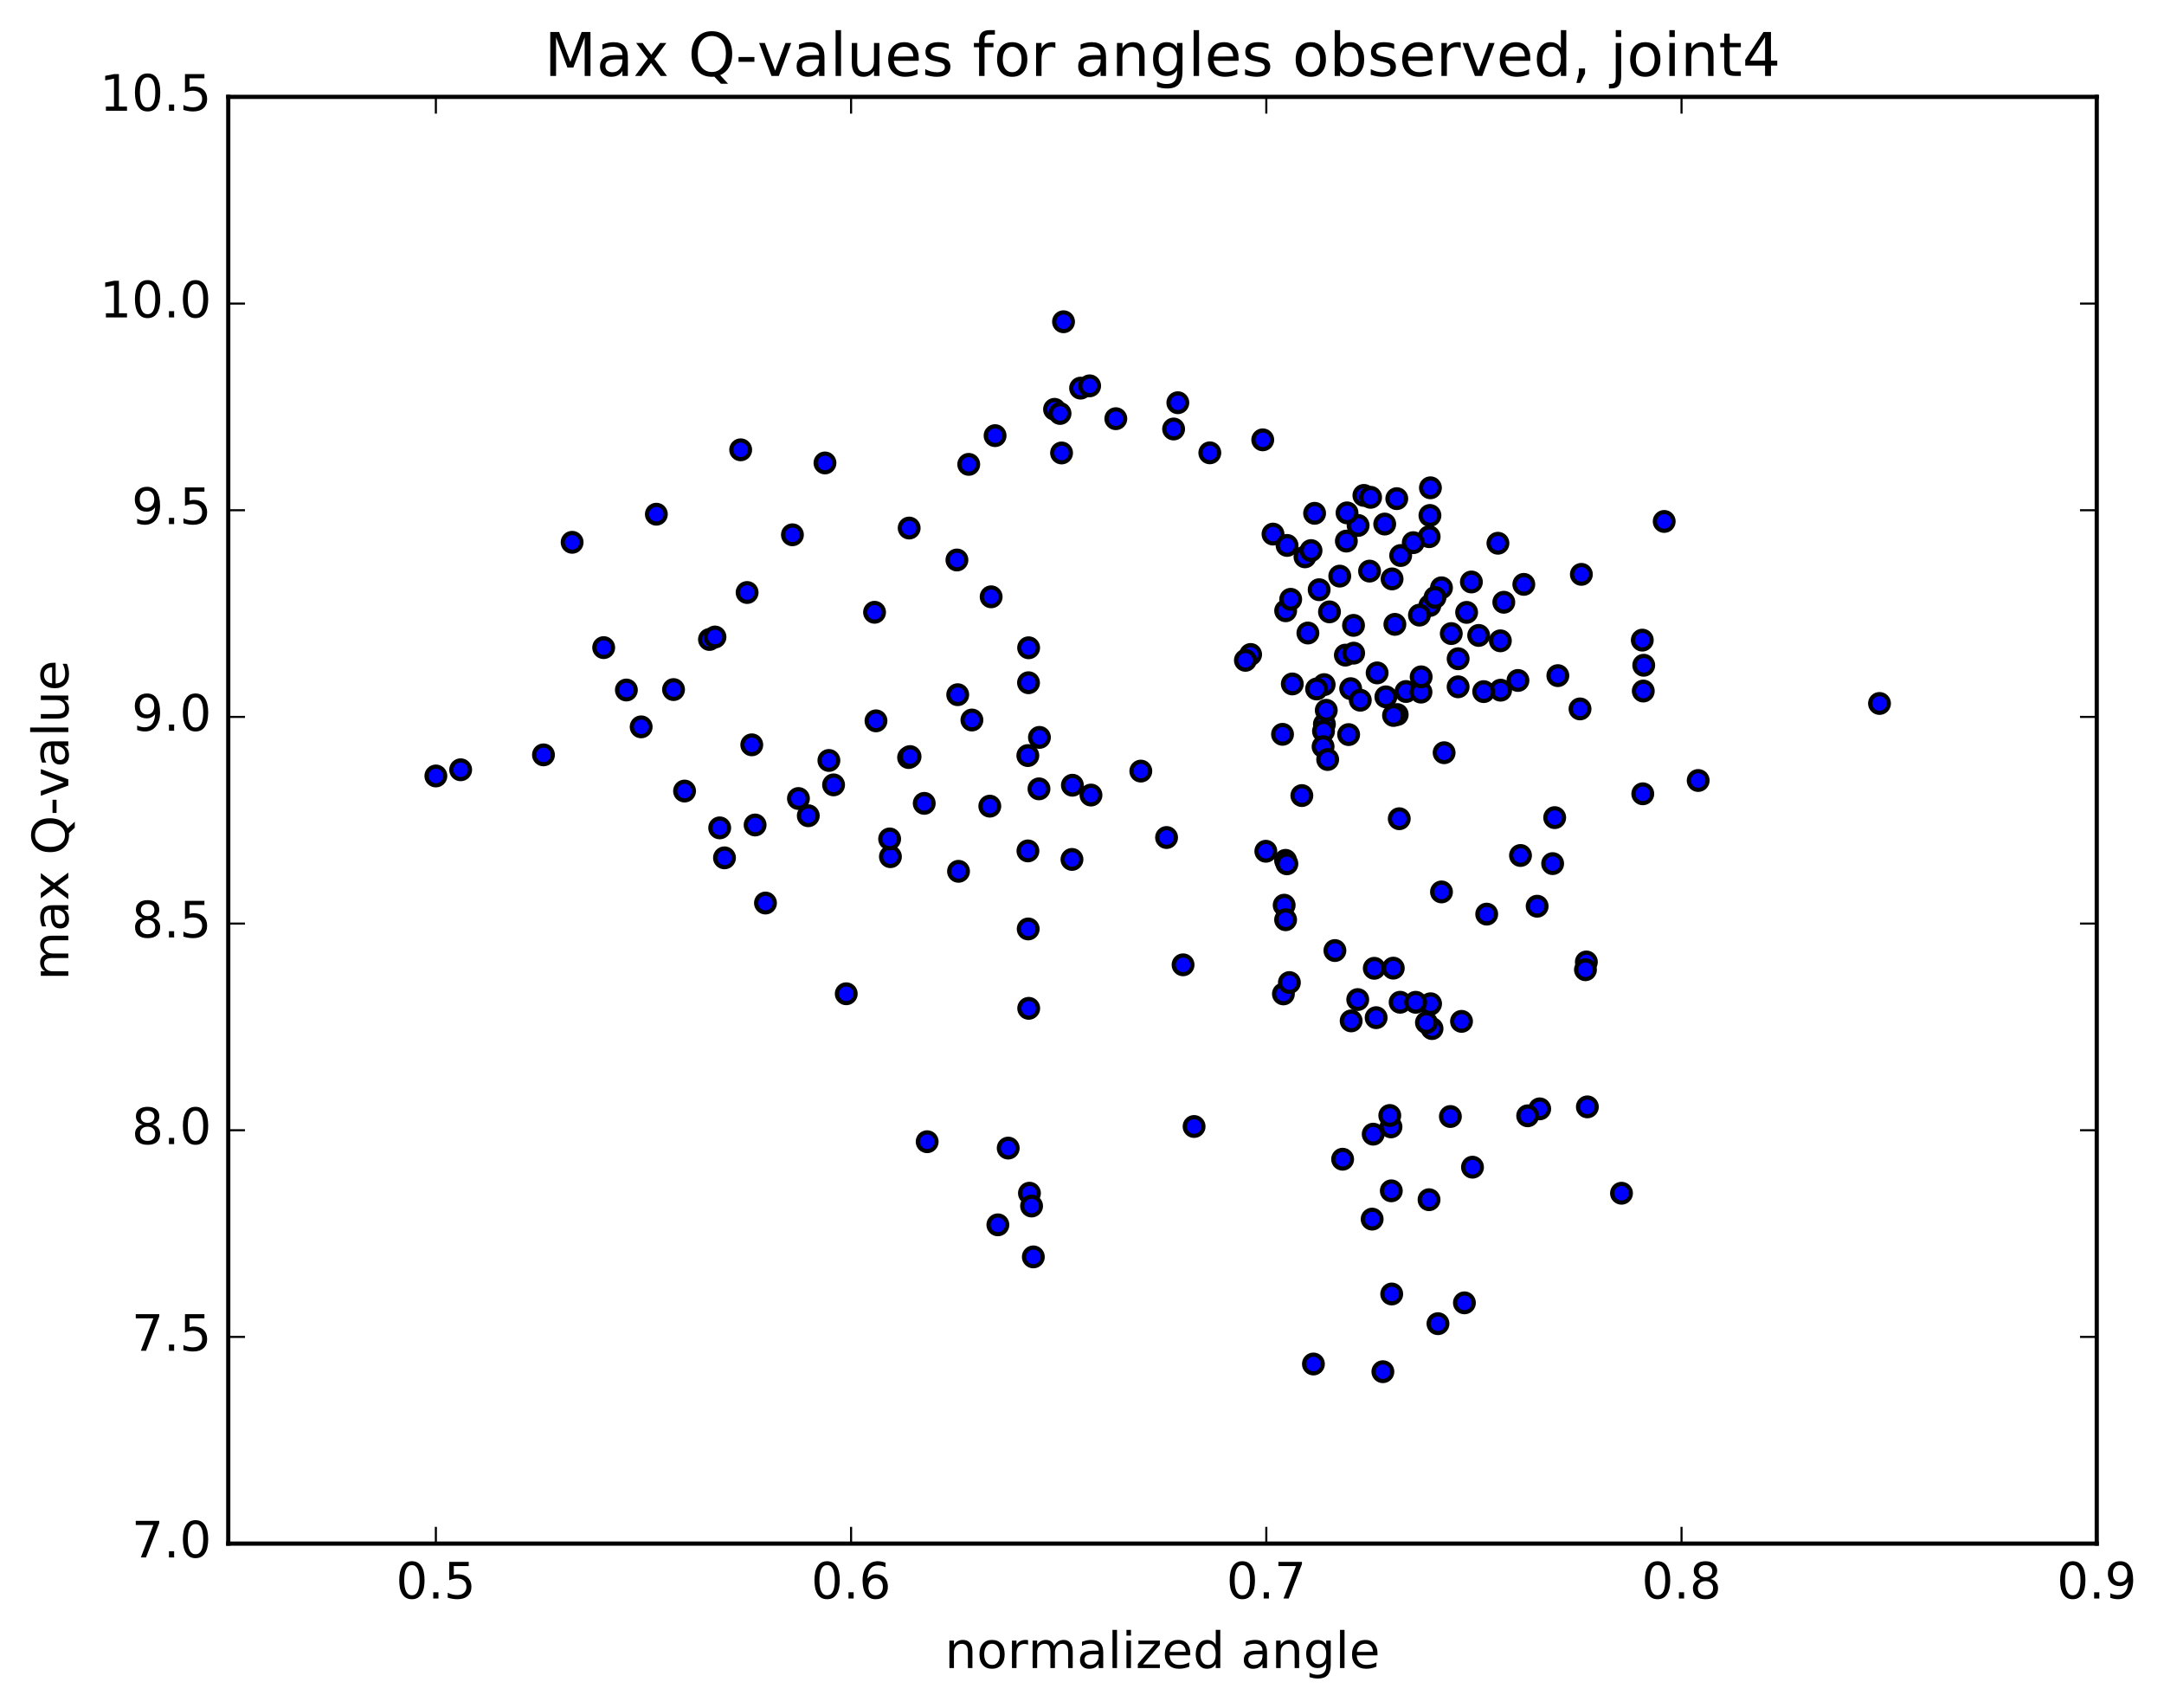 <?xml version="1.0" encoding="utf-8" standalone="no"?>
<!DOCTYPE svg PUBLIC "-//W3C//DTD SVG 1.1//EN"
  "http://www.w3.org/Graphics/SVG/1.1/DTD/svg11.dtd">
<!-- Created with matplotlib (http://matplotlib.org/) -->
<svg height="408pt" version="1.1" viewBox="0 0 517 408" width="517pt" xmlns="http://www.w3.org/2000/svg" xmlns:xlink="http://www.w3.org/1999/xlink">
 <defs>
  <style type="text/css">
*{stroke-linecap:butt;stroke-linejoin:round;stroke-miterlimit:100000;}
  </style>
 </defs>
 <g id="figure_1">
  <g id="patch_1">
   <path d="M 0 408.169 
L 517.674 408.169 
L 517.674 0 
L 0 0 
z
" style="fill:#ffffff;"/>
  </g>
  <g id="axes_1">
   <g id="patch_2">
    <path d="M 54.532 368.742 
L 500.933 368.742 
L 500.933 23.142 
L 54.532 23.142 
z
" style="fill:#ffffff;"/>
   </g>
   <g id="PathCollection_1">
    <defs>
     <path d="M 0 2.236 
C 0.593 2.236 1.162 2 1.581 1.581 
C 2 1.162 2.236 0.593 2.236 0 
C 2.236 -0.593 2 -1.162 1.581 -1.581 
C 1.162 -2 0.593 -2.236 0 -2.236 
C -0.593 -2.236 -1.162 -2 -1.581 -1.581 
C -2 -1.162 -2.236 -0.593 -2.236 0 
C -2.236 0.593 -2 1.162 -1.581 1.581 
C -1.162 2 -0.593 2.236 0 2.236 
z
" id="m8af3245e67" style="stroke:#000000;"/>
    </defs>
    <g clip-path="url(#p0709b59066)">
     <use style="fill:#0000ff;stroke:#000000;" x="449.031" xlink:href="#m8af3245e67" y="168.047"/>
     <use style="fill:#0000ff;stroke:#000000;" x="104.134" xlink:href="#m8af3245e67" y="185.366"/>
     <use style="fill:#0000ff;stroke:#000000;" x="110.056" xlink:href="#m8af3245e67" y="183.887"/>
     <use style="fill:#0000ff;stroke:#000000;" x="129.84" xlink:href="#m8af3245e67" y="180.328"/>
     <use style="fill:#0000ff;stroke:#000000;" x="149.649" xlink:href="#m8af3245e67" y="164.834"/>
     <use style="fill:#0000ff;stroke:#000000;" x="169.501" xlink:href="#m8af3245e67" y="152.759"/>
     <use style="fill:#0000ff;stroke:#000000;" x="189.317" xlink:href="#m8af3245e67" y="127.754"/>
     <use style="fill:#0000ff;stroke:#000000;" x="208.939" xlink:href="#m8af3245e67" y="146.265"/>
     <use style="fill:#0000ff;stroke:#000000;" x="228.808" xlink:href="#m8af3245e67" y="165.952"/>
     <use style="fill:#0000ff;stroke:#000000;" x="236.795" xlink:href="#m8af3245e67" y="142.571"/>
     <use style="fill:#0000ff;stroke:#000000;" x="228.62" xlink:href="#m8af3245e67" y="133.773"/>
     <use style="fill:#0000ff;stroke:#000000;" x="248.334" xlink:href="#m8af3245e67" y="176.153"/>
     <use style="fill:#0000ff;stroke:#000000;" x="256.205" xlink:href="#m8af3245e67" y="187.581"/>
     <use style="fill:#0000ff;stroke:#000000;" x="248.224" xlink:href="#m8af3245e67" y="188.445"/>
     <use style="fill:#0000ff;stroke:#000000;" x="256.104" xlink:href="#m8af3245e67" y="205.303"/>
     <use style="fill:#0000ff;stroke:#000000;" x="236.473" xlink:href="#m8af3245e67" y="192.579"/>
     <use style="fill:#0000ff;stroke:#000000;" x="217.074" xlink:href="#m8af3245e67" y="180.963"/>
     <use style="fill:#0000ff;stroke:#000000;" x="209.282" xlink:href="#m8af3245e67" y="172.201"/>
     <use style="fill:#0000ff;stroke:#000000;" x="217.423" xlink:href="#m8af3245e67" y="180.734"/>
     <use style="fill:#0000ff;stroke:#000000;" x="198.031" xlink:href="#m8af3245e67" y="181.661"/>
     <use style="fill:#0000ff;stroke:#000000;" x="178.492" xlink:href="#m8af3245e67" y="141.541"/>
     <use style="fill:#0000ff;stroke:#000000;" x="170.819" xlink:href="#m8af3245e67" y="152.171"/>
     <use style="fill:#0000ff;stroke:#000000;" x="190.755" xlink:href="#m8af3245e67" y="190.754"/>
     <use style="fill:#0000ff;stroke:#000000;" x="199.149" xlink:href="#m8af3245e67" y="187.494"/>
     <use style="fill:#0000ff;stroke:#000000;" x="179.607" xlink:href="#m8af3245e67" y="177.929"/>
     <use style="fill:#0000ff;stroke:#000000;" x="171.943" xlink:href="#m8af3245e67" y="197.767"/>
     <use style="fill:#0000ff;stroke:#000000;" x="180.402" xlink:href="#m8af3245e67" y="197.078"/>
     <use style="fill:#0000ff;stroke:#000000;" x="160.915" xlink:href="#m8af3245e67" y="164.73"/>
     <use style="fill:#0000ff;stroke:#000000;" x="153.18" xlink:href="#m8af3245e67" y="173.636"/>
     <use style="fill:#0000ff;stroke:#000000;" x="173.087" xlink:href="#m8af3245e67" y="204.927"/>
     <use style="fill:#0000ff;stroke:#000000;" x="193.108" xlink:href="#m8af3245e67" y="194.867"/>
     <use style="fill:#0000ff;stroke:#000000;" x="212.731" xlink:href="#m8af3245e67" y="204.648"/>
     <use style="fill:#0000ff;stroke:#000000;" x="220.81" xlink:href="#m8af3245e67" y="191.911"/>
     <use style="fill:#0000ff;stroke:#000000;" x="212.544" xlink:href="#m8af3245e67" y="200.41"/>
     <use style="fill:#0000ff;stroke:#000000;" x="232.199" xlink:href="#m8af3245e67" y="172.001"/>
     <use style="fill:#0000ff;stroke:#000000;" x="245.721" xlink:href="#m8af3245e67" y="163.095"/>
     <use style="fill:#0000ff;stroke:#000000;" x="245.748" xlink:href="#m8af3245e67" y="154.746"/>
     <use style="fill:#0000ff;stroke:#000000;" x="245.558" xlink:href="#m8af3245e67" y="180.494"/>
     <use style="fill:#0000ff;stroke:#000000;" x="245.583" xlink:href="#m8af3245e67" y="203.269"/>
     <use style="fill:#0000ff;stroke:#000000;" x="245.646" xlink:href="#m8af3245e67" y="221.912"/>
     <use style="fill:#0000ff;stroke:#000000;" x="245.767" xlink:href="#m8af3245e67" y="240.877"/>
     <use style="fill:#0000ff;stroke:#000000;" x="245.944" xlink:href="#m8af3245e67" y="285.039"/>
     <use style="fill:#0000ff;stroke:#000000;" x="246.454" xlink:href="#m8af3245e67" y="288.101"/>
     <use style="fill:#0000ff;stroke:#000000;" x="240.87" xlink:href="#m8af3245e67" y="274.263"/>
     <use style="fill:#0000ff;stroke:#000000;" x="221.509" xlink:href="#m8af3245e67" y="272.739"/>
     <use style="fill:#0000ff;stroke:#000000;" x="202.176" xlink:href="#m8af3245e67" y="237.397"/>
     <use style="fill:#0000ff;stroke:#000000;" x="182.878" xlink:href="#m8af3245e67" y="215.721"/>
     <use style="fill:#0000ff;stroke:#000000;" x="163.547" xlink:href="#m8af3245e67" y="188.971"/>
     <use style="fill:#0000ff;stroke:#000000;" x="144.226" xlink:href="#m8af3245e67" y="154.706"/>
     <use style="fill:#0000ff;stroke:#000000;" x="136.688" xlink:href="#m8af3245e67" y="129.549"/>
     <use style="fill:#0000ff;stroke:#000000;" x="156.81" xlink:href="#m8af3245e67" y="122.838"/>
     <use style="fill:#0000ff;stroke:#000000;" x="176.955" xlink:href="#m8af3245e67" y="107.454"/>
     <use style="fill:#0000ff;stroke:#000000;" x="197.093" xlink:href="#m8af3245e67" y="110.593"/>
     <use style="fill:#0000ff;stroke:#000000;" x="217.21" xlink:href="#m8af3245e67" y="126.142"/>
     <use style="fill:#0000ff;stroke:#000000;" x="231.44" xlink:href="#m8af3245e67" y="110.93"/>
     <use style="fill:#0000ff;stroke:#000000;" x="237.736" xlink:href="#m8af3245e67" y="104.069"/>
     <use style="fill:#0000ff;stroke:#000000;" x="251.94" xlink:href="#m8af3245e67" y="97.782"/>
     <use style="fill:#0000ff;stroke:#000000;" x="258.164" xlink:href="#m8af3245e67" y="92.72"/>
     <use style="fill:#0000ff;stroke:#000000;" x="266.581" xlink:href="#m8af3245e67" y="100.02"/>
     <use style="fill:#0000ff;stroke:#000000;" x="253.253" xlink:href="#m8af3245e67" y="98.768"/>
     <use style="fill:#0000ff;stroke:#000000;" x="253.618" xlink:href="#m8af3245e67" y="108.206"/>
     <use style="fill:#0000ff;stroke:#000000;" x="254.086" xlink:href="#m8af3245e67" y="76.863"/>
     <use style="fill:#0000ff;stroke:#000000;" x="260.325" xlink:href="#m8af3245e67" y="92.172"/>
     <use style="fill:#0000ff;stroke:#000000;" x="280.388" xlink:href="#m8af3245e67" y="102.481"/>
     <use style="fill:#0000ff;stroke:#000000;" x="289.038" xlink:href="#m8af3245e67" y="108.173"/>
     <use style="fill:#0000ff;stroke:#000000;" x="281.397" xlink:href="#m8af3245e67" y="96.204"/>
     <use style="fill:#0000ff;stroke:#000000;" x="301.681" xlink:href="#m8af3245e67" y="105.071"/>
     <use style="fill:#0000ff;stroke:#000000;" x="321.659" xlink:href="#m8af3245e67" y="129.259"/>
     <use style="fill:#0000ff;stroke:#000000;" x="341.607" xlink:href="#m8af3245e67" y="144.642"/>
     <use style="fill:#0000ff;stroke:#000000;" x="350.39" xlink:href="#m8af3245e67" y="146.291"/>
     <use style="fill:#0000ff;stroke:#000000;" x="330.82" xlink:href="#m8af3245e67" y="125.19"/>
     <use style="fill:#0000ff;stroke:#000000;" x="311.773" xlink:href="#m8af3245e67" y="133.022"/>
     <use style="fill:#0000ff;stroke:#000000;" x="304.133" xlink:href="#m8af3245e67" y="127.586"/>
     <use style="fill:#0000ff;stroke:#000000;" x="324.466" xlink:href="#m8af3245e67" y="125.519"/>
     <use style="fill:#0000ff;stroke:#000000;" x="344.386" xlink:href="#m8af3245e67" y="140.415"/>
     <use style="fill:#0000ff;stroke:#000000;" x="364.054" xlink:href="#m8af3245e67" y="139.595"/>
     <use style="fill:#0000ff;stroke:#000000;" x="372.185" xlink:href="#m8af3245e67" y="161.399"/>
     <use style="fill:#0000ff;stroke:#000000;" x="358.51" xlink:href="#m8af3245e67" y="164.876"/>
     <use style="fill:#0000ff;stroke:#000000;" x="353.272" xlink:href="#m8af3245e67" y="151.795"/>
     <use style="fill:#0000ff;stroke:#000000;" x="333.706" xlink:href="#m8af3245e67" y="119.119"/>
     <use style="fill:#0000ff;stroke:#000000;" x="325.848" xlink:href="#m8af3245e67" y="118.345"/>
     <use style="fill:#0000ff;stroke:#000000;" x="334.634" xlink:href="#m8af3245e67" y="132.704"/>
     <use style="fill:#0000ff;stroke:#000000;" x="315.16" xlink:href="#m8af3245e67" y="140.874"/>
     <use style="fill:#0000ff;stroke:#000000;" x="307.495" xlink:href="#m8af3245e67" y="130.296"/>
     <use style="fill:#0000ff;stroke:#000000;" x="327.449" xlink:href="#m8af3245e67" y="118.802"/>
     <use style="fill:#0000ff;stroke:#000000;" x="341.44" xlink:href="#m8af3245e67" y="128.205"/>
     <use style="fill:#0000ff;stroke:#000000;" x="341.625" xlink:href="#m8af3245e67" y="123.136"/>
     <use style="fill:#0000ff;stroke:#000000;" x="335.908" xlink:href="#m8af3245e67" y="165.191"/>
     <use style="fill:#0000ff;stroke:#000000;" x="316.354" xlink:href="#m8af3245e67" y="163.545"/>
     <use style="fill:#0000ff;stroke:#000000;" x="308.744" xlink:href="#m8af3245e67" y="163.384"/>
     <use style="fill:#0000ff;stroke:#000000;" x="322.69" xlink:href="#m8af3245e67" y="164.513"/>
     <use style="fill:#0000ff;stroke:#000000;" x="316.415" xlink:href="#m8af3245e67" y="172.996"/>
     <use style="fill:#0000ff;stroke:#000000;" x="316.198" xlink:href="#m8af3245e67" y="174.673"/>
     <use style="fill:#0000ff;stroke:#000000;" x="316.096" xlink:href="#m8af3245e67" y="178.358"/>
     <use style="fill:#0000ff;stroke:#000000;" x="311.026" xlink:href="#m8af3245e67" y="190.05"/>
     <use style="fill:#0000ff;stroke:#000000;" x="306.621" xlink:href="#m8af3245e67" y="237.43"/>
     <use style="fill:#0000ff;stroke:#000000;" x="306.801" xlink:href="#m8af3245e67" y="216.238"/>
     <use style="fill:#0000ff;stroke:#000000;" x="307.129" xlink:href="#m8af3245e67" y="205.524"/>
     <use style="fill:#0000ff;stroke:#000000;" x="307.45" xlink:href="#m8af3245e67" y="206.351"/>
     <use style="fill:#0000ff;stroke:#000000;" x="307.145" xlink:href="#m8af3245e67" y="219.712"/>
     <use style="fill:#0000ff;stroke:#000000;" x="307.155" xlink:href="#m8af3245e67" y="145.902"/>
     <use style="fill:#0000ff;stroke:#000000;" x="313.219" xlink:href="#m8af3245e67" y="131.526"/>
     <use style="fill:#0000ff;stroke:#000000;" x="333.252" xlink:href="#m8af3245e67" y="149.15"/>
     <use style="fill:#0000ff;stroke:#000000;" x="341.743" xlink:href="#m8af3245e67" y="116.527"/>
     <use style="fill:#0000ff;stroke:#000000;" x="322.201" xlink:href="#m8af3245e67" y="175.482"/>
     <use style="fill:#0000ff;stroke:#000000;" x="302.418" xlink:href="#m8af3245e67" y="203.352"/>
     <use style="fill:#0000ff;stroke:#000000;" x="282.647" xlink:href="#m8af3245e67" y="230.479"/>
     <use style="fill:#0000ff;stroke:#000000;" x="272.55" xlink:href="#m8af3245e67" y="184.202"/>
     <use style="fill:#0000ff;stroke:#000000;" x="278.704" xlink:href="#m8af3245e67" y="200.069"/>
     <use style="fill:#0000ff;stroke:#000000;" x="298.787" xlink:href="#m8af3245e67" y="156.343"/>
     <use style="fill:#0000ff;stroke:#000000;" x="318.923" xlink:href="#m8af3245e67" y="227.073"/>
     <use style="fill:#0000ff;stroke:#000000;" x="332.868" xlink:href="#m8af3245e67" y="231.277"/>
     <use style="fill:#0000ff;stroke:#000000;" x="322.806" xlink:href="#m8af3245e67" y="243.876"/>
     <use style="fill:#0000ff;stroke:#000000;" x="306.409" xlink:href="#m8af3245e67" y="175.417"/>
     <use style="fill:#0000ff;stroke:#000000;" x="297.539" xlink:href="#m8af3245e67" y="157.742"/>
     <use style="fill:#0000ff;stroke:#000000;" x="317.628" xlink:href="#m8af3245e67" y="146.164"/>
     <use style="fill:#0000ff;stroke:#000000;" x="337.642" xlink:href="#m8af3245e67" y="129.633"/>
     <use style="fill:#0000ff;stroke:#000000;" x="357.87" xlink:href="#m8af3245e67" y="129.772"/>
     <use style="fill:#0000ff;stroke:#000000;" x="377.804" xlink:href="#m8af3245e67" y="137.204"/>
     <use style="fill:#0000ff;stroke:#000000;" x="397.593" xlink:href="#m8af3245e67" y="124.565"/>
     <use style="fill:#0000ff;stroke:#000000;" x="405.714" xlink:href="#m8af3245e67" y="186.448"/>
     <use style="fill:#0000ff;stroke:#000000;" x="392.476" xlink:href="#m8af3245e67" y="189.626"/>
     <use style="fill:#0000ff;stroke:#000000;" x="392.595" xlink:href="#m8af3245e67" y="165.078"/>
     <use style="fill:#0000ff;stroke:#000000;" x="392.701" xlink:href="#m8af3245e67" y="158.92"/>
     <use style="fill:#0000ff;stroke:#000000;" x="392.36" xlink:href="#m8af3245e67" y="152.917"/>
     <use style="fill:#0000ff;stroke:#000000;" x="370.94" xlink:href="#m8af3245e67" y="206.305"/>
     <use style="fill:#0000ff;stroke:#000000;" x="363.262" xlink:href="#m8af3245e67" y="204.362"/>
     <use style="fill:#0000ff;stroke:#000000;" x="367.238" xlink:href="#m8af3245e67" y="216.483"/>
     <use style="fill:#0000ff;stroke:#000000;" x="362.657" xlink:href="#m8af3245e67" y="162.55"/>
     <use style="fill:#0000ff;stroke:#000000;" x="354.466" xlink:href="#m8af3245e67" y="165.216"/>
     <use style="fill:#0000ff;stroke:#000000;" x="346.725" xlink:href="#m8af3245e67" y="151.351"/>
     <use style="fill:#0000ff;stroke:#000000;" x="355.189" xlink:href="#m8af3245e67" y="218.372"/>
     <use style="fill:#0000ff;stroke:#000000;" x="341.611" xlink:href="#m8af3245e67" y="239.977"/>
     <use style="fill:#0000ff;stroke:#000000;" x="341.781" xlink:href="#m8af3245e67" y="239.782"/>
     <use style="fill:#0000ff;stroke:#000000;" x="331.097" xlink:href="#m8af3245e67" y="166.464"/>
     <use style="fill:#0000ff;stroke:#000000;" x="332.397" xlink:href="#m8af3245e67" y="284.471"/>
     <use style="fill:#0000ff;stroke:#000000;" x="332.321" xlink:href="#m8af3245e67" y="269.197"/>
     <use style="fill:#0000ff;stroke:#000000;" x="308.05" xlink:href="#m8af3245e67" y="234.72"/>
     <use style="fill:#0000ff;stroke:#000000;" x="308.358" xlink:href="#m8af3245e67" y="143.164"/>
     <use style="fill:#0000ff;stroke:#000000;" x="314.55" xlink:href="#m8af3245e67" y="164.587"/>
     <use style="fill:#0000ff;stroke:#000000;" x="333.806" xlink:href="#m8af3245e67" y="170.695"/>
     <use style="fill:#0000ff;stroke:#000000;" x="342.127" xlink:href="#m8af3245e67" y="245.713"/>
     <use style="fill:#0000ff;stroke:#000000;" x="334.505" xlink:href="#m8af3245e67" y="239.424"/>
     <use style="fill:#0000ff;stroke:#000000;" x="349.17" xlink:href="#m8af3245e67" y="243.99"/>
     <use style="fill:#0000ff;stroke:#000000;" x="339.488" xlink:href="#m8af3245e67" y="165.338"/>
     <use style="fill:#0000ff;stroke:#000000;" x="332.927" xlink:href="#m8af3245e67" y="170.913"/>
     <use style="fill:#0000ff;stroke:#000000;" x="339.12" xlink:href="#m8af3245e67" y="146.942"/>
     <use style="fill:#0000ff;stroke:#000000;" x="359.274" xlink:href="#m8af3245e67" y="143.87"/>
     <use style="fill:#0000ff;stroke:#000000;" x="379.238" xlink:href="#m8af3245e67" y="264.415"/>
     <use style="fill:#0000ff;stroke:#000000;" x="387.391" xlink:href="#m8af3245e67" y="285.047"/>
     <use style="fill:#0000ff;stroke:#000000;" x="367.851" xlink:href="#m8af3245e67" y="264.889"/>
     <use style="fill:#0000ff;stroke:#000000;" x="348.362" xlink:href="#m8af3245e67" y="157.364"/>
     <use style="fill:#0000ff;stroke:#000000;" x="329.011" xlink:href="#m8af3245e67" y="160.744"/>
     <use style="fill:#0000ff;stroke:#000000;" x="321.419" xlink:href="#m8af3245e67" y="156.5"/>
     <use style="fill:#0000ff;stroke:#000000;" x="341.412" xlink:href="#m8af3245e67" y="286.59"/>
     <use style="fill:#0000ff;stroke:#000000;" x="349.863" xlink:href="#m8af3245e67" y="311.231"/>
     <use style="fill:#0000ff;stroke:#000000;" x="330.385" xlink:href="#m8af3245e67" y="327.678"/>
     <use style="fill:#0000ff;stroke:#000000;" x="316.858" xlink:href="#m8af3245e67" y="169.683"/>
     <use style="fill:#0000ff;stroke:#000000;" x="317.194" xlink:href="#m8af3245e67" y="181.435"/>
     <use style="fill:#0000ff;stroke:#000000;" x="323.403" xlink:href="#m8af3245e67" y="156.028"/>
     <use style="fill:#0000ff;stroke:#000000;" x="343.544" xlink:href="#m8af3245e67" y="316.208"/>
     <use style="fill:#0000ff;stroke:#000000;" x="351.793" xlink:href="#m8af3245e67" y="278.822"/>
     <use style="fill:#0000ff;stroke:#000000;" x="338.217" xlink:href="#m8af3245e67" y="239.432"/>
     <use style="fill:#0000ff;stroke:#000000;" x="332.579" xlink:href="#m8af3245e67" y="138.296"/>
     <use style="fill:#0000ff;stroke:#000000;" x="324.988" xlink:href="#m8af3245e67" y="167.273"/>
     <use style="fill:#0000ff;stroke:#000000;" x="345.014" xlink:href="#m8af3245e67" y="179.813"/>
     <use style="fill:#0000ff;stroke:#000000;" x="364.978" xlink:href="#m8af3245e67" y="266.548"/>
     <use style="fill:#0000ff;stroke:#000000;" x="378.997" xlink:href="#m8af3245e67" y="229.801"/>
     <use style="fill:#0000ff;stroke:#000000;" x="378.781" xlink:href="#m8af3245e67" y="231.652"/>
     <use style="fill:#0000ff;stroke:#000000;" x="377.483" xlink:href="#m8af3245e67" y="169.349"/>
     <use style="fill:#0000ff;stroke:#000000;" x="371.431" xlink:href="#m8af3245e67" y="195.318"/>
     <use style="fill:#0000ff;stroke:#000000;" x="351.529" xlink:href="#m8af3245e67" y="139.025"/>
     <use style="fill:#0000ff;stroke:#000000;" x="332.032" xlink:href="#m8af3245e67" y="266.475"/>
     <use style="fill:#0000ff;stroke:#000000;" x="324.377" xlink:href="#m8af3245e67" y="238.782"/>
     <use style="fill:#0000ff;stroke:#000000;" x="344.387" xlink:href="#m8af3245e67" y="213.067"/>
     <use style="fill:#0000ff;stroke:#000000;" x="358.452" xlink:href="#m8af3245e67" y="153.082"/>
     <use style="fill:#0000ff;stroke:#000000;" x="339.527" xlink:href="#m8af3245e67" y="161.688"/>
     <use style="fill:#0000ff;stroke:#000000;" x="320.081" xlink:href="#m8af3245e67" y="137.626"/>
     <use style="fill:#0000ff;stroke:#000000;" x="312.469" xlink:href="#m8af3245e67" y="151.217"/>
     <use style="fill:#0000ff;stroke:#000000;" x="332.495" xlink:href="#m8af3245e67" y="309.114"/>
     <use style="fill:#0000ff;stroke:#000000;" x="346.513" xlink:href="#m8af3245e67" y="266.717"/>
     <use style="fill:#0000ff;stroke:#000000;" x="340.789" xlink:href="#m8af3245e67" y="244.277"/>
     <use style="fill:#0000ff;stroke:#000000;" x="327.202" xlink:href="#m8af3245e67" y="136.427"/>
     <use style="fill:#0000ff;stroke:#000000;" x="321.818" xlink:href="#m8af3245e67" y="122.516"/>
     <use style="fill:#0000ff;stroke:#000000;" x="314.072" xlink:href="#m8af3245e67" y="122.621"/>
     <use style="fill:#0000ff;stroke:#000000;" x="334.299" xlink:href="#m8af3245e67" y="195.583"/>
     <use style="fill:#0000ff;stroke:#000000;" x="348.357" xlink:href="#m8af3245e67" y="164.068"/>
     <use style="fill:#0000ff;stroke:#000000;" x="342.838" xlink:href="#m8af3245e67" y="142.721"/>
     <use style="fill:#0000ff;stroke:#000000;" x="323.368" xlink:href="#m8af3245e67" y="149.392"/>
     <use style="fill:#0000ff;stroke:#000000;" x="313.788" xlink:href="#m8af3245e67" y="325.838"/>
     <use style="fill:#0000ff;stroke:#000000;" x="327.821" xlink:href="#m8af3245e67" y="291.227"/>
     <use style="fill:#0000ff;stroke:#000000;" x="328.07" xlink:href="#m8af3245e67" y="270.937"/>
     <use style="fill:#0000ff;stroke:#000000;" x="328.328" xlink:href="#m8af3245e67" y="231.313"/>
     <use style="fill:#0000ff;stroke:#000000;" x="328.774" xlink:href="#m8af3245e67" y="243.106"/>
     <use style="fill:#0000ff;stroke:#000000;" x="320.765" xlink:href="#m8af3245e67" y="276.921"/>
     <use style="fill:#0000ff;stroke:#000000;" x="285.281" xlink:href="#m8af3245e67" y="269.103"/>
     <use style="fill:#0000ff;stroke:#000000;" x="260.644" xlink:href="#m8af3245e67" y="189.928"/>
     <use style="fill:#0000ff;stroke:#000000;" x="229" xlink:href="#m8af3245e67" y="208.143"/>
     <use style="fill:#0000ff;stroke:#000000;" x="238.402" xlink:href="#m8af3245e67" y="292.596"/>
     <use style="fill:#0000ff;stroke:#000000;" x="246.874" xlink:href="#m8af3245e67" y="300.254"/>
    </g>
   </g>
   <g id="patch_3">
    <path d="M 500.933 368.742 
L 500.933 23.142 
" style="fill:none;stroke:#000000;stroke-linecap:square;stroke-linejoin:miter;"/>
   </g>
   <g id="patch_4">
    <path d="M 54.532 368.742 
L 54.532 23.142 
" style="fill:none;stroke:#000000;stroke-linecap:square;stroke-linejoin:miter;"/>
   </g>
   <g id="patch_5">
    <path d="M 54.532 368.742 
L 500.933 368.742 
" style="fill:none;stroke:#000000;stroke-linecap:square;stroke-linejoin:miter;"/>
   </g>
   <g id="patch_6">
    <path d="M 54.532 23.142 
L 500.933 23.142 
" style="fill:none;stroke:#000000;stroke-linecap:square;stroke-linejoin:miter;"/>
   </g>
   <g id="matplotlib.axis_1">
    <g id="xtick_1">
     <g id="line2d_1">
      <defs>
       <path d="M 0 0 
L 0 -4 
" id="m6ac1fd2164" style="stroke:#000000;stroke-width:0.5;"/>
      </defs>
      <g>
       <use style="stroke:#000000;stroke-width:0.5;" x="104.132" xlink:href="#m6ac1fd2164" y="368.742"/>
      </g>
     </g>
     <g id="line2d_2">
      <defs>
       <path d="M 0 0 
L 0 4 
" id="m27bee9ed48" style="stroke:#000000;stroke-width:0.5;"/>
      </defs>
      <g>
       <use style="stroke:#000000;stroke-width:0.5;" x="104.132" xlink:href="#m27bee9ed48" y="23.142"/>
      </g>
     </g>
     <g id="text_1">
      <!-- 0.5 -->
      <defs>
       <path d="M 10.797 72.906 
L 49.516 72.906 
L 49.516 64.594 
L 19.828 64.594 
L 19.828 46.734 
Q 21.969 47.469 24.109 47.828 
Q 26.266 48.188 28.422 48.188 
Q 40.625 48.188 47.75 41.5 
Q 54.891 34.812 54.891 23.391 
Q 54.891 11.625 47.562 5.094 
Q 40.234 -1.422 26.906 -1.422 
Q 22.312 -1.422 17.547 -0.641 
Q 12.797 0.141 7.719 1.703 
L 7.719 11.625 
Q 12.109 9.234 16.797 8.062 
Q 21.484 6.891 26.703 6.891 
Q 35.156 6.891 40.078 11.328 
Q 45.016 15.766 45.016 23.391 
Q 45.016 31 40.078 35.438 
Q 35.156 39.891 26.703 39.891 
Q 22.75 39.891 18.812 39.016 
Q 14.891 38.141 10.797 36.281 
z
" id="BitstreamVeraSans-Roman-35"/>
       <path d="M 10.688 12.406 
L 21 12.406 
L 21 0 
L 10.688 0 
z
" id="BitstreamVeraSans-Roman-2e"/>
       <path d="M 31.781 66.406 
Q 24.172 66.406 20.328 58.906 
Q 16.5 51.422 16.5 36.375 
Q 16.5 21.391 20.328 13.891 
Q 24.172 6.391 31.781 6.391 
Q 39.453 6.391 43.281 13.891 
Q 47.125 21.391 47.125 36.375 
Q 47.125 51.422 43.281 58.906 
Q 39.453 66.406 31.781 66.406 
M 31.781 74.219 
Q 44.047 74.219 50.516 64.516 
Q 56.984 54.828 56.984 36.375 
Q 56.984 17.969 50.516 8.266 
Q 44.047 -1.422 31.781 -1.422 
Q 19.531 -1.422 13.062 8.266 
Q 6.594 17.969 6.594 36.375 
Q 6.594 54.828 13.062 64.516 
Q 19.531 74.219 31.781 74.219 
" id="BitstreamVeraSans-Roman-30"/>
      </defs>
      <g transform="translate(94.591 381.86)scale(0.12 -0.12)">
       <use xlink:href="#BitstreamVeraSans-Roman-30"/>
       <use x="63.623" xlink:href="#BitstreamVeraSans-Roman-2e"/>
       <use x="95.41" xlink:href="#BitstreamVeraSans-Roman-35"/>
      </g>
     </g>
    </g>
    <g id="xtick_2">
     <g id="line2d_3">
      <g>
       <use style="stroke:#000000;stroke-width:0.5;" x="203.333" xlink:href="#m6ac1fd2164" y="368.742"/>
      </g>
     </g>
     <g id="line2d_4">
      <g>
       <use style="stroke:#000000;stroke-width:0.5;" x="203.333" xlink:href="#m27bee9ed48" y="23.142"/>
      </g>
     </g>
     <g id="text_2">
      <!-- 0.6 -->
      <defs>
       <path d="M 33.016 40.375 
Q 26.375 40.375 22.484 35.828 
Q 18.609 31.297 18.609 23.391 
Q 18.609 15.531 22.484 10.953 
Q 26.375 6.391 33.016 6.391 
Q 39.656 6.391 43.531 10.953 
Q 47.406 15.531 47.406 23.391 
Q 47.406 31.297 43.531 35.828 
Q 39.656 40.375 33.016 40.375 
M 52.594 71.297 
L 52.594 62.312 
Q 48.875 64.062 45.094 64.984 
Q 41.312 65.922 37.594 65.922 
Q 27.828 65.922 22.672 59.328 
Q 17.531 52.734 16.797 39.406 
Q 19.672 43.656 24.016 45.922 
Q 28.375 48.188 33.594 48.188 
Q 44.578 48.188 50.953 41.516 
Q 57.328 34.859 57.328 23.391 
Q 57.328 12.156 50.688 5.359 
Q 44.047 -1.422 33.016 -1.422 
Q 20.359 -1.422 13.672 8.266 
Q 6.984 17.969 6.984 36.375 
Q 6.984 53.656 15.188 63.938 
Q 23.391 74.219 37.203 74.219 
Q 40.922 74.219 44.703 73.484 
Q 48.484 72.75 52.594 71.297 
" id="BitstreamVeraSans-Roman-36"/>
      </defs>
      <g transform="translate(193.791 381.86)scale(0.12 -0.12)">
       <use xlink:href="#BitstreamVeraSans-Roman-30"/>
       <use x="63.623" xlink:href="#BitstreamVeraSans-Roman-2e"/>
       <use x="95.41" xlink:href="#BitstreamVeraSans-Roman-36"/>
      </g>
     </g>
    </g>
    <g id="xtick_3">
     <g id="line2d_5">
      <g>
       <use style="stroke:#000000;stroke-width:0.5;" x="302.533" xlink:href="#m6ac1fd2164" y="368.742"/>
      </g>
     </g>
     <g id="line2d_6">
      <g>
       <use style="stroke:#000000;stroke-width:0.5;" x="302.533" xlink:href="#m27bee9ed48" y="23.142"/>
      </g>
     </g>
     <g id="text_3">
      <!-- 0.7 -->
      <defs>
       <path d="M 8.203 72.906 
L 55.078 72.906 
L 55.078 68.703 
L 28.609 0 
L 18.312 0 
L 43.219 64.594 
L 8.203 64.594 
z
" id="BitstreamVeraSans-Roman-37"/>
      </defs>
      <g transform="translate(292.991 381.86)scale(0.12 -0.12)">
       <use xlink:href="#BitstreamVeraSans-Roman-30"/>
       <use x="63.623" xlink:href="#BitstreamVeraSans-Roman-2e"/>
       <use x="95.41" xlink:href="#BitstreamVeraSans-Roman-37"/>
      </g>
     </g>
    </g>
    <g id="xtick_4">
     <g id="line2d_7">
      <g>
       <use style="stroke:#000000;stroke-width:0.5;" x="401.733" xlink:href="#m6ac1fd2164" y="368.742"/>
      </g>
     </g>
     <g id="line2d_8">
      <g>
       <use style="stroke:#000000;stroke-width:0.5;" x="401.733" xlink:href="#m27bee9ed48" y="23.142"/>
      </g>
     </g>
     <g id="text_4">
      <!-- 0.8 -->
      <defs>
       <path d="M 31.781 34.625 
Q 24.75 34.625 20.719 30.859 
Q 16.703 27.094 16.703 20.516 
Q 16.703 13.922 20.719 10.156 
Q 24.75 6.391 31.781 6.391 
Q 38.812 6.391 42.859 10.172 
Q 46.922 13.969 46.922 20.516 
Q 46.922 27.094 42.891 30.859 
Q 38.875 34.625 31.781 34.625 
M 21.922 38.812 
Q 15.578 40.375 12.031 44.719 
Q 8.5 49.078 8.5 55.328 
Q 8.5 64.062 14.719 69.141 
Q 20.953 74.219 31.781 74.219 
Q 42.672 74.219 48.875 69.141 
Q 55.078 64.062 55.078 55.328 
Q 55.078 49.078 51.531 44.719 
Q 48 40.375 41.703 38.812 
Q 48.828 37.156 52.797 32.312 
Q 56.781 27.484 56.781 20.516 
Q 56.781 9.906 50.312 4.234 
Q 43.844 -1.422 31.781 -1.422 
Q 19.734 -1.422 13.25 4.234 
Q 6.781 9.906 6.781 20.516 
Q 6.781 27.484 10.781 32.312 
Q 14.797 37.156 21.922 38.812 
M 18.312 54.391 
Q 18.312 48.734 21.844 45.562 
Q 25.391 42.391 31.781 42.391 
Q 38.141 42.391 41.719 45.562 
Q 45.312 48.734 45.312 54.391 
Q 45.312 60.062 41.719 63.234 
Q 38.141 66.406 31.781 66.406 
Q 25.391 66.406 21.844 63.234 
Q 18.312 60.062 18.312 54.391 
" id="BitstreamVeraSans-Roman-38"/>
      </defs>
      <g transform="translate(392.191 381.86)scale(0.12 -0.12)">
       <use xlink:href="#BitstreamVeraSans-Roman-30"/>
       <use x="63.623" xlink:href="#BitstreamVeraSans-Roman-2e"/>
       <use x="95.41" xlink:href="#BitstreamVeraSans-Roman-38"/>
      </g>
     </g>
    </g>
    <g id="xtick_5">
     <g id="line2d_9">
      <g>
       <use style="stroke:#000000;stroke-width:0.5;" x="500.933" xlink:href="#m6ac1fd2164" y="368.742"/>
      </g>
     </g>
     <g id="line2d_10">
      <g>
       <use style="stroke:#000000;stroke-width:0.5;" x="500.933" xlink:href="#m27bee9ed48" y="23.142"/>
      </g>
     </g>
     <g id="text_5">
      <!-- 0.9 -->
      <defs>
       <path d="M 10.984 1.516 
L 10.984 10.5 
Q 14.703 8.734 18.5 7.812 
Q 22.312 6.891 25.984 6.891 
Q 35.75 6.891 40.891 13.453 
Q 46.047 20.016 46.781 33.406 
Q 43.953 29.203 39.594 26.953 
Q 35.25 24.703 29.984 24.703 
Q 19.047 24.703 12.672 31.312 
Q 6.297 37.938 6.297 49.422 
Q 6.297 60.641 12.938 67.422 
Q 19.578 74.219 30.609 74.219 
Q 43.266 74.219 49.922 64.516 
Q 56.594 54.828 56.594 36.375 
Q 56.594 19.141 48.406 8.859 
Q 40.234 -1.422 26.422 -1.422 
Q 22.703 -1.422 18.891 -0.688 
Q 15.094 0.047 10.984 1.516 
M 30.609 32.422 
Q 37.25 32.422 41.125 36.953 
Q 45.016 41.5 45.016 49.422 
Q 45.016 57.281 41.125 61.844 
Q 37.25 66.406 30.609 66.406 
Q 23.969 66.406 20.094 61.844 
Q 16.219 57.281 16.219 49.422 
Q 16.219 41.5 20.094 36.953 
Q 23.969 32.422 30.609 32.422 
" id="BitstreamVeraSans-Roman-39"/>
      </defs>
      <g transform="translate(491.391 381.86)scale(0.12 -0.12)">
       <use xlink:href="#BitstreamVeraSans-Roman-30"/>
       <use x="63.623" xlink:href="#BitstreamVeraSans-Roman-2e"/>
       <use x="95.41" xlink:href="#BitstreamVeraSans-Roman-39"/>
      </g>
     </g>
    </g>
    <g id="text_6">
     <!-- normalized angle -->
     <defs>
      <path d="M 45.406 46.391 
L 45.406 75.984 
L 54.391 75.984 
L 54.391 0 
L 45.406 0 
L 45.406 8.203 
Q 42.578 3.328 38.25 0.953 
Q 33.938 -1.422 27.875 -1.422 
Q 17.969 -1.422 11.734 6.484 
Q 5.516 14.406 5.516 27.297 
Q 5.516 40.188 11.734 48.094 
Q 17.969 56 27.875 56 
Q 33.938 56 38.25 53.625 
Q 42.578 51.266 45.406 46.391 
M 14.797 27.297 
Q 14.797 17.391 18.875 11.75 
Q 22.953 6.109 30.078 6.109 
Q 37.203 6.109 41.297 11.75 
Q 45.406 17.391 45.406 27.297 
Q 45.406 37.203 41.297 42.844 
Q 37.203 48.484 30.078 48.484 
Q 22.953 48.484 18.875 42.844 
Q 14.797 37.203 14.797 27.297 
" id="BitstreamVeraSans-Roman-64"/>
      <path id="BitstreamVeraSans-Roman-20"/>
      <path d="M 52 44.188 
Q 55.375 50.25 60.062 53.125 
Q 64.75 56 71.094 56 
Q 79.641 56 84.281 50.016 
Q 88.922 44.047 88.922 33.016 
L 88.922 0 
L 79.891 0 
L 79.891 32.719 
Q 79.891 40.578 77.094 44.375 
Q 74.312 48.188 68.609 48.188 
Q 61.625 48.188 57.562 43.547 
Q 53.516 38.922 53.516 30.906 
L 53.516 0 
L 44.484 0 
L 44.484 32.719 
Q 44.484 40.625 41.703 44.406 
Q 38.922 48.188 33.109 48.188 
Q 26.219 48.188 22.156 43.531 
Q 18.109 38.875 18.109 30.906 
L 18.109 0 
L 9.078 0 
L 9.078 54.688 
L 18.109 54.688 
L 18.109 46.188 
Q 21.188 51.219 25.484 53.609 
Q 29.781 56 35.688 56 
Q 41.656 56 45.828 52.969 
Q 50 49.953 52 44.188 
" id="BitstreamVeraSans-Roman-6d"/>
      <path d="M 56.203 29.594 
L 56.203 25.203 
L 14.891 25.203 
Q 15.484 15.922 20.484 11.062 
Q 25.484 6.203 34.422 6.203 
Q 39.594 6.203 44.453 7.469 
Q 49.312 8.734 54.109 11.281 
L 54.109 2.781 
Q 49.266 0.734 44.188 -0.344 
Q 39.109 -1.422 33.891 -1.422 
Q 20.797 -1.422 13.156 6.188 
Q 5.516 13.812 5.516 26.812 
Q 5.516 40.234 12.766 48.109 
Q 20.016 56 32.328 56 
Q 43.359 56 49.781 48.891 
Q 56.203 41.797 56.203 29.594 
M 47.219 32.234 
Q 47.125 39.594 43.094 43.984 
Q 39.062 48.391 32.422 48.391 
Q 24.906 48.391 20.391 44.141 
Q 15.875 39.891 15.188 32.172 
z
" id="BitstreamVeraSans-Roman-65"/>
      <path d="M 5.516 54.688 
L 48.188 54.688 
L 48.188 46.484 
L 14.406 7.172 
L 48.188 7.172 
L 48.188 0 
L 4.297 0 
L 4.297 8.203 
L 38.094 47.516 
L 5.516 47.516 
z
" id="BitstreamVeraSans-Roman-7a"/>
      <path d="M 45.406 27.984 
Q 45.406 37.75 41.375 43.109 
Q 37.359 48.484 30.078 48.484 
Q 22.859 48.484 18.828 43.109 
Q 14.797 37.75 14.797 27.984 
Q 14.797 18.266 18.828 12.891 
Q 22.859 7.516 30.078 7.516 
Q 37.359 7.516 41.375 12.891 
Q 45.406 18.266 45.406 27.984 
M 54.391 6.781 
Q 54.391 -7.172 48.188 -13.984 
Q 42 -20.797 29.203 -20.797 
Q 24.469 -20.797 20.266 -20.094 
Q 16.062 -19.391 12.109 -17.922 
L 12.109 -9.188 
Q 16.062 -11.328 19.922 -12.344 
Q 23.781 -13.375 27.781 -13.375 
Q 36.625 -13.375 41.016 -8.766 
Q 45.406 -4.156 45.406 5.172 
L 45.406 9.625 
Q 42.625 4.781 38.281 2.391 
Q 33.938 0 27.875 0 
Q 17.828 0 11.672 7.656 
Q 5.516 15.328 5.516 27.984 
Q 5.516 40.672 11.672 48.328 
Q 17.828 56 27.875 56 
Q 33.938 56 38.281 53.609 
Q 42.625 51.219 45.406 46.391 
L 45.406 54.688 
L 54.391 54.688 
z
" id="BitstreamVeraSans-Roman-67"/>
      <path d="M 34.281 27.484 
Q 23.391 27.484 19.188 25 
Q 14.984 22.516 14.984 16.5 
Q 14.984 11.719 18.141 8.906 
Q 21.297 6.109 26.703 6.109 
Q 34.188 6.109 38.703 11.406 
Q 43.219 16.703 43.219 25.484 
L 43.219 27.484 
z
M 52.203 31.203 
L 52.203 0 
L 43.219 0 
L 43.219 8.297 
Q 40.141 3.328 35.547 0.953 
Q 30.953 -1.422 24.312 -1.422 
Q 15.922 -1.422 10.953 3.297 
Q 6 8.016 6 15.922 
Q 6 25.141 12.172 29.828 
Q 18.359 34.516 30.609 34.516 
L 43.219 34.516 
L 43.219 35.406 
Q 43.219 41.609 39.141 45 
Q 35.062 48.391 27.688 48.391 
Q 23 48.391 18.547 47.266 
Q 14.109 46.141 10.016 43.891 
L 10.016 52.203 
Q 14.938 54.109 19.578 55.047 
Q 24.219 56 28.609 56 
Q 40.484 56 46.344 49.844 
Q 52.203 43.703 52.203 31.203 
" id="BitstreamVeraSans-Roman-61"/>
      <path d="M 54.891 33.016 
L 54.891 0 
L 45.906 0 
L 45.906 32.719 
Q 45.906 40.484 42.875 44.328 
Q 39.844 48.188 33.797 48.188 
Q 26.516 48.188 22.312 43.547 
Q 18.109 38.922 18.109 30.906 
L 18.109 0 
L 9.078 0 
L 9.078 54.688 
L 18.109 54.688 
L 18.109 46.188 
Q 21.344 51.125 25.703 53.562 
Q 30.078 56 35.797 56 
Q 45.219 56 50.047 50.172 
Q 54.891 44.344 54.891 33.016 
" id="BitstreamVeraSans-Roman-6e"/>
      <path d="M 30.609 48.391 
Q 23.391 48.391 19.188 42.75 
Q 14.984 37.109 14.984 27.297 
Q 14.984 17.484 19.156 11.844 
Q 23.344 6.203 30.609 6.203 
Q 37.797 6.203 41.984 11.859 
Q 46.188 17.531 46.188 27.297 
Q 46.188 37.016 41.984 42.703 
Q 37.797 48.391 30.609 48.391 
M 30.609 56 
Q 42.328 56 49.016 48.375 
Q 55.719 40.766 55.719 27.297 
Q 55.719 13.875 49.016 6.219 
Q 42.328 -1.422 30.609 -1.422 
Q 18.844 -1.422 12.172 6.219 
Q 5.516 13.875 5.516 27.297 
Q 5.516 40.766 12.172 48.375 
Q 18.844 56 30.609 56 
" id="BitstreamVeraSans-Roman-6f"/>
      <path d="M 9.422 75.984 
L 18.406 75.984 
L 18.406 0 
L 9.422 0 
z
" id="BitstreamVeraSans-Roman-6c"/>
      <path d="M 9.422 54.688 
L 18.406 54.688 
L 18.406 0 
L 9.422 0 
z
M 9.422 75.984 
L 18.406 75.984 
L 18.406 64.594 
L 9.422 64.594 
z
" id="BitstreamVeraSans-Roman-69"/>
      <path d="M 41.109 46.297 
Q 39.594 47.172 37.812 47.578 
Q 36.031 48 33.891 48 
Q 26.266 48 22.188 43.047 
Q 18.109 38.094 18.109 28.812 
L 18.109 0 
L 9.078 0 
L 9.078 54.688 
L 18.109 54.688 
L 18.109 46.188 
Q 20.953 51.172 25.484 53.578 
Q 30.031 56 36.531 56 
Q 37.453 56 38.578 55.875 
Q 39.703 55.766 41.062 55.516 
z
" id="BitstreamVeraSans-Roman-72"/>
     </defs>
     <g transform="translate(225.734 398.474)scale(0.12 -0.12)">
      <use xlink:href="#BitstreamVeraSans-Roman-6e"/>
      <use x="63.379" xlink:href="#BitstreamVeraSans-Roman-6f"/>
      <use x="124.561" xlink:href="#BitstreamVeraSans-Roman-72"/>
      <use x="165.658" xlink:href="#BitstreamVeraSans-Roman-6d"/>
      <use x="263.07" xlink:href="#BitstreamVeraSans-Roman-61"/>
      <use x="324.35" xlink:href="#BitstreamVeraSans-Roman-6c"/>
      <use x="352.133" xlink:href="#BitstreamVeraSans-Roman-69"/>
      <use x="379.916" xlink:href="#BitstreamVeraSans-Roman-7a"/>
      <use x="432.406" xlink:href="#BitstreamVeraSans-Roman-65"/>
      <use x="493.93" xlink:href="#BitstreamVeraSans-Roman-64"/>
      <use x="557.406" xlink:href="#BitstreamVeraSans-Roman-20"/>
      <use x="589.193" xlink:href="#BitstreamVeraSans-Roman-61"/>
      <use x="650.473" xlink:href="#BitstreamVeraSans-Roman-6e"/>
      <use x="713.852" xlink:href="#BitstreamVeraSans-Roman-67"/>
      <use x="777.328" xlink:href="#BitstreamVeraSans-Roman-6c"/>
      <use x="805.111" xlink:href="#BitstreamVeraSans-Roman-65"/>
     </g>
    </g>
   </g>
   <g id="matplotlib.axis_2">
    <g id="ytick_1">
     <g id="line2d_11">
      <defs>
       <path d="M 0 0 
L 4 0 
" id="m795781a3e3" style="stroke:#000000;stroke-width:0.5;"/>
      </defs>
      <g>
       <use style="stroke:#000000;stroke-width:0.5;" x="54.532" xlink:href="#m795781a3e3" y="368.742"/>
      </g>
     </g>
     <g id="line2d_12">
      <defs>
       <path d="M 0 0 
L -4 0 
" id="m80bd916e61" style="stroke:#000000;stroke-width:0.5;"/>
      </defs>
      <g>
       <use style="stroke:#000000;stroke-width:0.5;" x="500.933" xlink:href="#m80bd916e61" y="368.742"/>
      </g>
     </g>
     <g id="text_7">
      <!-- 7.0 -->
      <g transform="translate(31.449 372.053)scale(0.12 -0.12)">
       <use xlink:href="#BitstreamVeraSans-Roman-37"/>
       <use x="63.623" xlink:href="#BitstreamVeraSans-Roman-2e"/>
       <use x="95.41" xlink:href="#BitstreamVeraSans-Roman-30"/>
      </g>
     </g>
    </g>
    <g id="ytick_2">
     <g id="line2d_13">
      <g>
       <use style="stroke:#000000;stroke-width:0.5;" x="54.532" xlink:href="#m795781a3e3" y="319.37"/>
      </g>
     </g>
     <g id="line2d_14">
      <g>
       <use style="stroke:#000000;stroke-width:0.5;" x="500.933" xlink:href="#m80bd916e61" y="319.37"/>
      </g>
     </g>
     <g id="text_8">
      <!-- 7.5 -->
      <g transform="translate(31.449 322.682)scale(0.12 -0.12)">
       <use xlink:href="#BitstreamVeraSans-Roman-37"/>
       <use x="63.623" xlink:href="#BitstreamVeraSans-Roman-2e"/>
       <use x="95.41" xlink:href="#BitstreamVeraSans-Roman-35"/>
      </g>
     </g>
    </g>
    <g id="ytick_3">
     <g id="line2d_15">
      <g>
       <use style="stroke:#000000;stroke-width:0.5;" x="54.532" xlink:href="#m795781a3e3" y="269.999"/>
      </g>
     </g>
     <g id="line2d_16">
      <g>
       <use style="stroke:#000000;stroke-width:0.5;" x="500.933" xlink:href="#m80bd916e61" y="269.999"/>
      </g>
     </g>
     <g id="text_9">
      <!-- 8.0 -->
      <g transform="translate(31.449 273.31)scale(0.12 -0.12)">
       <use xlink:href="#BitstreamVeraSans-Roman-38"/>
       <use x="63.623" xlink:href="#BitstreamVeraSans-Roman-2e"/>
       <use x="95.41" xlink:href="#BitstreamVeraSans-Roman-30"/>
      </g>
     </g>
    </g>
    <g id="ytick_4">
     <g id="line2d_17">
      <g>
       <use style="stroke:#000000;stroke-width:0.5;" x="54.532" xlink:href="#m795781a3e3" y="220.627"/>
      </g>
     </g>
     <g id="line2d_18">
      <g>
       <use style="stroke:#000000;stroke-width:0.5;" x="500.933" xlink:href="#m80bd916e61" y="220.627"/>
      </g>
     </g>
     <g id="text_10">
      <!-- 8.5 -->
      <g transform="translate(31.449 223.939)scale(0.12 -0.12)">
       <use xlink:href="#BitstreamVeraSans-Roman-38"/>
       <use x="63.623" xlink:href="#BitstreamVeraSans-Roman-2e"/>
       <use x="95.41" xlink:href="#BitstreamVeraSans-Roman-35"/>
      </g>
     </g>
    </g>
    <g id="ytick_5">
     <g id="line2d_19">
      <g>
       <use style="stroke:#000000;stroke-width:0.5;" x="54.532" xlink:href="#m795781a3e3" y="171.256"/>
      </g>
     </g>
     <g id="line2d_20">
      <g>
       <use style="stroke:#000000;stroke-width:0.5;" x="500.933" xlink:href="#m80bd916e61" y="171.256"/>
      </g>
     </g>
     <g id="text_11">
      <!-- 9.0 -->
      <g transform="translate(31.449 174.567)scale(0.12 -0.12)">
       <use xlink:href="#BitstreamVeraSans-Roman-39"/>
       <use x="63.623" xlink:href="#BitstreamVeraSans-Roman-2e"/>
       <use x="95.41" xlink:href="#BitstreamVeraSans-Roman-30"/>
      </g>
     </g>
    </g>
    <g id="ytick_6">
     <g id="line2d_21">
      <g>
       <use style="stroke:#000000;stroke-width:0.5;" x="54.532" xlink:href="#m795781a3e3" y="121.885"/>
      </g>
     </g>
     <g id="line2d_22">
      <g>
       <use style="stroke:#000000;stroke-width:0.5;" x="500.933" xlink:href="#m80bd916e61" y="121.885"/>
      </g>
     </g>
     <g id="text_12">
      <!-- 9.5 -->
      <g transform="translate(31.449 125.196)scale(0.12 -0.12)">
       <use xlink:href="#BitstreamVeraSans-Roman-39"/>
       <use x="63.623" xlink:href="#BitstreamVeraSans-Roman-2e"/>
       <use x="95.41" xlink:href="#BitstreamVeraSans-Roman-35"/>
      </g>
     </g>
    </g>
    <g id="ytick_7">
     <g id="line2d_23">
      <g>
       <use style="stroke:#000000;stroke-width:0.5;" x="54.532" xlink:href="#m795781a3e3" y="72.513"/>
      </g>
     </g>
     <g id="line2d_24">
      <g>
       <use style="stroke:#000000;stroke-width:0.5;" x="500.933" xlink:href="#m80bd916e61" y="72.513"/>
      </g>
     </g>
     <g id="text_13">
      <!-- 10.0 -->
      <defs>
       <path d="M 12.406 8.297 
L 28.516 8.297 
L 28.516 63.922 
L 10.984 60.406 
L 10.984 69.391 
L 28.422 72.906 
L 38.281 72.906 
L 38.281 8.297 
L 54.391 8.297 
L 54.391 0 
L 12.406 0 
z
" id="BitstreamVeraSans-Roman-31"/>
      </defs>
      <g transform="translate(23.814 75.824)scale(0.12 -0.12)">
       <use xlink:href="#BitstreamVeraSans-Roman-31"/>
       <use x="63.623" xlink:href="#BitstreamVeraSans-Roman-30"/>
       <use x="127.246" xlink:href="#BitstreamVeraSans-Roman-2e"/>
       <use x="159.033" xlink:href="#BitstreamVeraSans-Roman-30"/>
      </g>
     </g>
    </g>
    <g id="ytick_8">
     <g id="line2d_25">
      <g>
       <use style="stroke:#000000;stroke-width:0.5;" x="54.532" xlink:href="#m795781a3e3" y="23.142"/>
      </g>
     </g>
     <g id="line2d_26">
      <g>
       <use style="stroke:#000000;stroke-width:0.5;" x="500.933" xlink:href="#m80bd916e61" y="23.142"/>
      </g>
     </g>
     <g id="text_14">
      <!-- 10.5 -->
      <g transform="translate(23.814 26.453)scale(0.12 -0.12)">
       <use xlink:href="#BitstreamVeraSans-Roman-31"/>
       <use x="63.623" xlink:href="#BitstreamVeraSans-Roman-30"/>
       <use x="127.246" xlink:href="#BitstreamVeraSans-Roman-2e"/>
       <use x="159.033" xlink:href="#BitstreamVeraSans-Roman-35"/>
      </g>
     </g>
    </g>
    <g id="text_15">
     <!-- max Q-value -->
     <defs>
      <path d="M 2.984 54.688 
L 12.5 54.688 
L 29.594 8.797 
L 46.688 54.688 
L 56.203 54.688 
L 35.688 0 
L 23.484 0 
z
" id="BitstreamVeraSans-Roman-76"/>
      <path d="M 4.891 31.391 
L 31.203 31.391 
L 31.203 23.391 
L 4.891 23.391 
z
" id="BitstreamVeraSans-Roman-2d"/>
      <path d="M 39.406 66.219 
Q 28.656 66.219 22.328 58.203 
Q 16.016 50.203 16.016 36.375 
Q 16.016 22.609 22.328 14.594 
Q 28.656 6.594 39.406 6.594 
Q 50.141 6.594 56.422 14.594 
Q 62.703 22.609 62.703 36.375 
Q 62.703 50.203 56.422 58.203 
Q 50.141 66.219 39.406 66.219 
M 53.219 1.312 
L 66.219 -12.891 
L 54.297 -12.891 
L 43.5 -1.219 
Q 41.891 -1.312 41.031 -1.359 
Q 40.188 -1.422 39.406 -1.422 
Q 24.031 -1.422 14.812 8.859 
Q 5.609 19.141 5.609 36.375 
Q 5.609 53.656 14.812 63.938 
Q 24.031 74.219 39.406 74.219 
Q 54.734 74.219 63.906 63.938 
Q 73.094 53.656 73.094 36.375 
Q 73.094 23.688 67.984 14.641 
Q 62.891 5.609 53.219 1.312 
" id="BitstreamVeraSans-Roman-51"/>
      <path d="M 8.5 21.578 
L 8.5 54.688 
L 17.484 54.688 
L 17.484 21.922 
Q 17.484 14.156 20.5 10.266 
Q 23.531 6.391 29.594 6.391 
Q 36.859 6.391 41.078 11.031 
Q 45.312 15.672 45.312 23.688 
L 45.312 54.688 
L 54.297 54.688 
L 54.297 0 
L 45.312 0 
L 45.312 8.406 
Q 42.047 3.422 37.719 1 
Q 33.406 -1.422 27.688 -1.422 
Q 18.266 -1.422 13.375 4.438 
Q 8.5 10.297 8.5 21.578 
" id="BitstreamVeraSans-Roman-75"/>
      <path d="M 54.891 54.688 
L 35.109 28.078 
L 55.906 0 
L 45.312 0 
L 29.391 21.484 
L 13.484 0 
L 2.875 0 
L 24.125 28.609 
L 4.688 54.688 
L 15.281 54.688 
L 29.781 35.203 
L 44.281 54.688 
z
" id="BitstreamVeraSans-Roman-78"/>
     </defs>
     <g transform="translate(16.318 234.198)rotate(-90.0)scale(0.12 -0.12)">
      <use xlink:href="#BitstreamVeraSans-Roman-6d"/>
      <use x="97.412" xlink:href="#BitstreamVeraSans-Roman-61"/>
      <use x="158.691" xlink:href="#BitstreamVeraSans-Roman-78"/>
      <use x="217.871" xlink:href="#BitstreamVeraSans-Roman-20"/>
      <use x="249.658" xlink:href="#BitstreamVeraSans-Roman-51"/>
      <use x="328.4" xlink:href="#BitstreamVeraSans-Roman-2d"/>
      <use x="364.453" xlink:href="#BitstreamVeraSans-Roman-76"/>
      <use x="423.633" xlink:href="#BitstreamVeraSans-Roman-61"/>
      <use x="484.912" xlink:href="#BitstreamVeraSans-Roman-6c"/>
      <use x="512.695" xlink:href="#BitstreamVeraSans-Roman-75"/>
      <use x="576.074" xlink:href="#BitstreamVeraSans-Roman-65"/>
     </g>
    </g>
   </g>
   <g id="text_16">
    <!-- Max Q-values for angles observed, joint4 -->
    <defs>
     <path d="M 9.812 72.906 
L 24.516 72.906 
L 43.109 23.297 
L 61.812 72.906 
L 76.516 72.906 
L 76.516 0 
L 66.891 0 
L 66.891 64.016 
L 48.094 14.016 
L 38.188 14.016 
L 19.391 64.016 
L 19.391 0 
L 9.812 0 
z
" id="BitstreamVeraSans-Roman-4d"/>
     <path d="M 37.797 64.312 
L 12.891 25.391 
L 37.797 25.391 
z
M 35.203 72.906 
L 47.609 72.906 
L 47.609 25.391 
L 58.016 25.391 
L 58.016 17.188 
L 47.609 17.188 
L 47.609 0 
L 37.797 0 
L 37.797 17.188 
L 4.891 17.188 
L 4.891 26.703 
z
" id="BitstreamVeraSans-Roman-34"/>
     <path d="M 48.688 27.297 
Q 48.688 37.203 44.609 42.844 
Q 40.531 48.484 33.406 48.484 
Q 26.266 48.484 22.188 42.844 
Q 18.109 37.203 18.109 27.297 
Q 18.109 17.391 22.188 11.75 
Q 26.266 6.109 33.406 6.109 
Q 40.531 6.109 44.609 11.75 
Q 48.688 17.391 48.688 27.297 
M 18.109 46.391 
Q 20.953 51.266 25.266 53.625 
Q 29.594 56 35.594 56 
Q 45.562 56 51.781 48.094 
Q 58.016 40.188 58.016 27.297 
Q 58.016 14.406 51.781 6.484 
Q 45.562 -1.422 35.594 -1.422 
Q 29.594 -1.422 25.266 0.953 
Q 20.953 3.328 18.109 8.203 
L 18.109 0 
L 9.078 0 
L 9.078 75.984 
L 18.109 75.984 
z
" id="BitstreamVeraSans-Roman-62"/>
     <path d="M 18.312 70.219 
L 18.312 54.688 
L 36.812 54.688 
L 36.812 47.703 
L 18.312 47.703 
L 18.312 18.016 
Q 18.312 11.328 20.141 9.422 
Q 21.969 7.516 27.594 7.516 
L 36.812 7.516 
L 36.812 0 
L 27.594 0 
Q 17.188 0 13.234 3.875 
Q 9.281 7.766 9.281 18.016 
L 9.281 47.703 
L 2.688 47.703 
L 2.688 54.688 
L 9.281 54.688 
L 9.281 70.219 
z
" id="BitstreamVeraSans-Roman-74"/>
     <path d="M 37.109 75.984 
L 37.109 68.5 
L 28.516 68.5 
Q 23.688 68.5 21.797 66.547 
Q 19.922 64.594 19.922 59.516 
L 19.922 54.688 
L 34.719 54.688 
L 34.719 47.703 
L 19.922 47.703 
L 19.922 0 
L 10.891 0 
L 10.891 47.703 
L 2.297 47.703 
L 2.297 54.688 
L 10.891 54.688 
L 10.891 58.5 
Q 10.891 67.625 15.141 71.797 
Q 19.391 75.984 28.609 75.984 
z
" id="BitstreamVeraSans-Roman-66"/>
     <path d="M 11.719 12.406 
L 22.016 12.406 
L 22.016 4 
L 14.016 -11.625 
L 7.719 -11.625 
L 11.719 4 
z
" id="BitstreamVeraSans-Roman-2c"/>
     <path d="M 9.422 54.688 
L 18.406 54.688 
L 18.406 -0.984 
Q 18.406 -11.422 14.422 -16.109 
Q 10.453 -20.797 1.609 -20.797 
L -1.812 -20.797 
L -1.812 -13.188 
L 0.594 -13.188 
Q 5.719 -13.188 7.562 -10.812 
Q 9.422 -8.453 9.422 -0.984 
z
M 9.422 75.984 
L 18.406 75.984 
L 18.406 64.594 
L 9.422 64.594 
z
" id="BitstreamVeraSans-Roman-6a"/>
     <path d="M 44.281 53.078 
L 44.281 44.578 
Q 40.484 46.531 36.375 47.5 
Q 32.281 48.484 27.875 48.484 
Q 21.188 48.484 17.844 46.438 
Q 14.5 44.391 14.5 40.281 
Q 14.5 37.156 16.891 35.375 
Q 19.281 33.594 26.516 31.984 
L 29.594 31.297 
Q 39.156 29.25 43.188 25.516 
Q 47.219 21.781 47.219 15.094 
Q 47.219 7.469 41.188 3.016 
Q 35.156 -1.422 24.609 -1.422 
Q 20.219 -1.422 15.453 -0.562 
Q 10.688 0.297 5.422 2 
L 5.422 11.281 
Q 10.406 8.688 15.234 7.391 
Q 20.062 6.109 24.812 6.109 
Q 31.156 6.109 34.562 8.281 
Q 37.984 10.453 37.984 14.406 
Q 37.984 18.062 35.516 20.016 
Q 33.062 21.969 24.703 23.781 
L 21.578 24.516 
Q 13.234 26.266 9.516 29.906 
Q 5.812 33.547 5.812 39.891 
Q 5.812 47.609 11.281 51.797 
Q 16.75 56 26.812 56 
Q 31.781 56 36.172 55.266 
Q 40.578 54.547 44.281 53.078 
" id="BitstreamVeraSans-Roman-73"/>
    </defs>
    <g transform="translate(130.054 18.142)scale(0.144 -0.144)">
     <use xlink:href="#BitstreamVeraSans-Roman-4d"/>
     <use x="86.279" xlink:href="#BitstreamVeraSans-Roman-61"/>
     <use x="147.559" xlink:href="#BitstreamVeraSans-Roman-78"/>
     <use x="206.738" xlink:href="#BitstreamVeraSans-Roman-20"/>
     <use x="238.525" xlink:href="#BitstreamVeraSans-Roman-51"/>
     <use x="317.268" xlink:href="#BitstreamVeraSans-Roman-2d"/>
     <use x="353.32" xlink:href="#BitstreamVeraSans-Roman-76"/>
     <use x="412.5" xlink:href="#BitstreamVeraSans-Roman-61"/>
     <use x="473.779" xlink:href="#BitstreamVeraSans-Roman-6c"/>
     <use x="501.562" xlink:href="#BitstreamVeraSans-Roman-75"/>
     <use x="564.941" xlink:href="#BitstreamVeraSans-Roman-65"/>
     <use x="626.465" xlink:href="#BitstreamVeraSans-Roman-73"/>
     <use x="678.564" xlink:href="#BitstreamVeraSans-Roman-20"/>
     <use x="710.352" xlink:href="#BitstreamVeraSans-Roman-66"/>
     <use x="745.557" xlink:href="#BitstreamVeraSans-Roman-6f"/>
     <use x="806.738" xlink:href="#BitstreamVeraSans-Roman-72"/>
     <use x="847.852" xlink:href="#BitstreamVeraSans-Roman-20"/>
     <use x="879.639" xlink:href="#BitstreamVeraSans-Roman-61"/>
     <use x="940.918" xlink:href="#BitstreamVeraSans-Roman-6e"/>
     <use x="1004.297" xlink:href="#BitstreamVeraSans-Roman-67"/>
     <use x="1067.773" xlink:href="#BitstreamVeraSans-Roman-6c"/>
     <use x="1095.557" xlink:href="#BitstreamVeraSans-Roman-65"/>
     <use x="1157.08" xlink:href="#BitstreamVeraSans-Roman-73"/>
     <use x="1209.18" xlink:href="#BitstreamVeraSans-Roman-20"/>
     <use x="1240.967" xlink:href="#BitstreamVeraSans-Roman-6f"/>
     <use x="1302.148" xlink:href="#BitstreamVeraSans-Roman-62"/>
     <use x="1365.625" xlink:href="#BitstreamVeraSans-Roman-73"/>
     <use x="1417.725" xlink:href="#BitstreamVeraSans-Roman-65"/>
     <use x="1479.248" xlink:href="#BitstreamVeraSans-Roman-72"/>
     <use x="1520.361" xlink:href="#BitstreamVeraSans-Roman-76"/>
     <use x="1579.541" xlink:href="#BitstreamVeraSans-Roman-65"/>
     <use x="1641.064" xlink:href="#BitstreamVeraSans-Roman-64"/>
     <use x="1704.541" xlink:href="#BitstreamVeraSans-Roman-2c"/>
     <use x="1736.328" xlink:href="#BitstreamVeraSans-Roman-20"/>
     <use x="1768.115" xlink:href="#BitstreamVeraSans-Roman-6a"/>
     <use x="1795.898" xlink:href="#BitstreamVeraSans-Roman-6f"/>
     <use x="1857.08" xlink:href="#BitstreamVeraSans-Roman-69"/>
     <use x="1884.863" xlink:href="#BitstreamVeraSans-Roman-6e"/>
     <use x="1948.242" xlink:href="#BitstreamVeraSans-Roman-74"/>
     <use x="1987.451" xlink:href="#BitstreamVeraSans-Roman-34"/>
    </g>
   </g>
  </g>
 </g>
 <defs>
  <clipPath id="p0709b59066">
   <rect height="345.6" width="446.4" x="54.532" y="23.142"/>
  </clipPath>
 </defs>
</svg>
